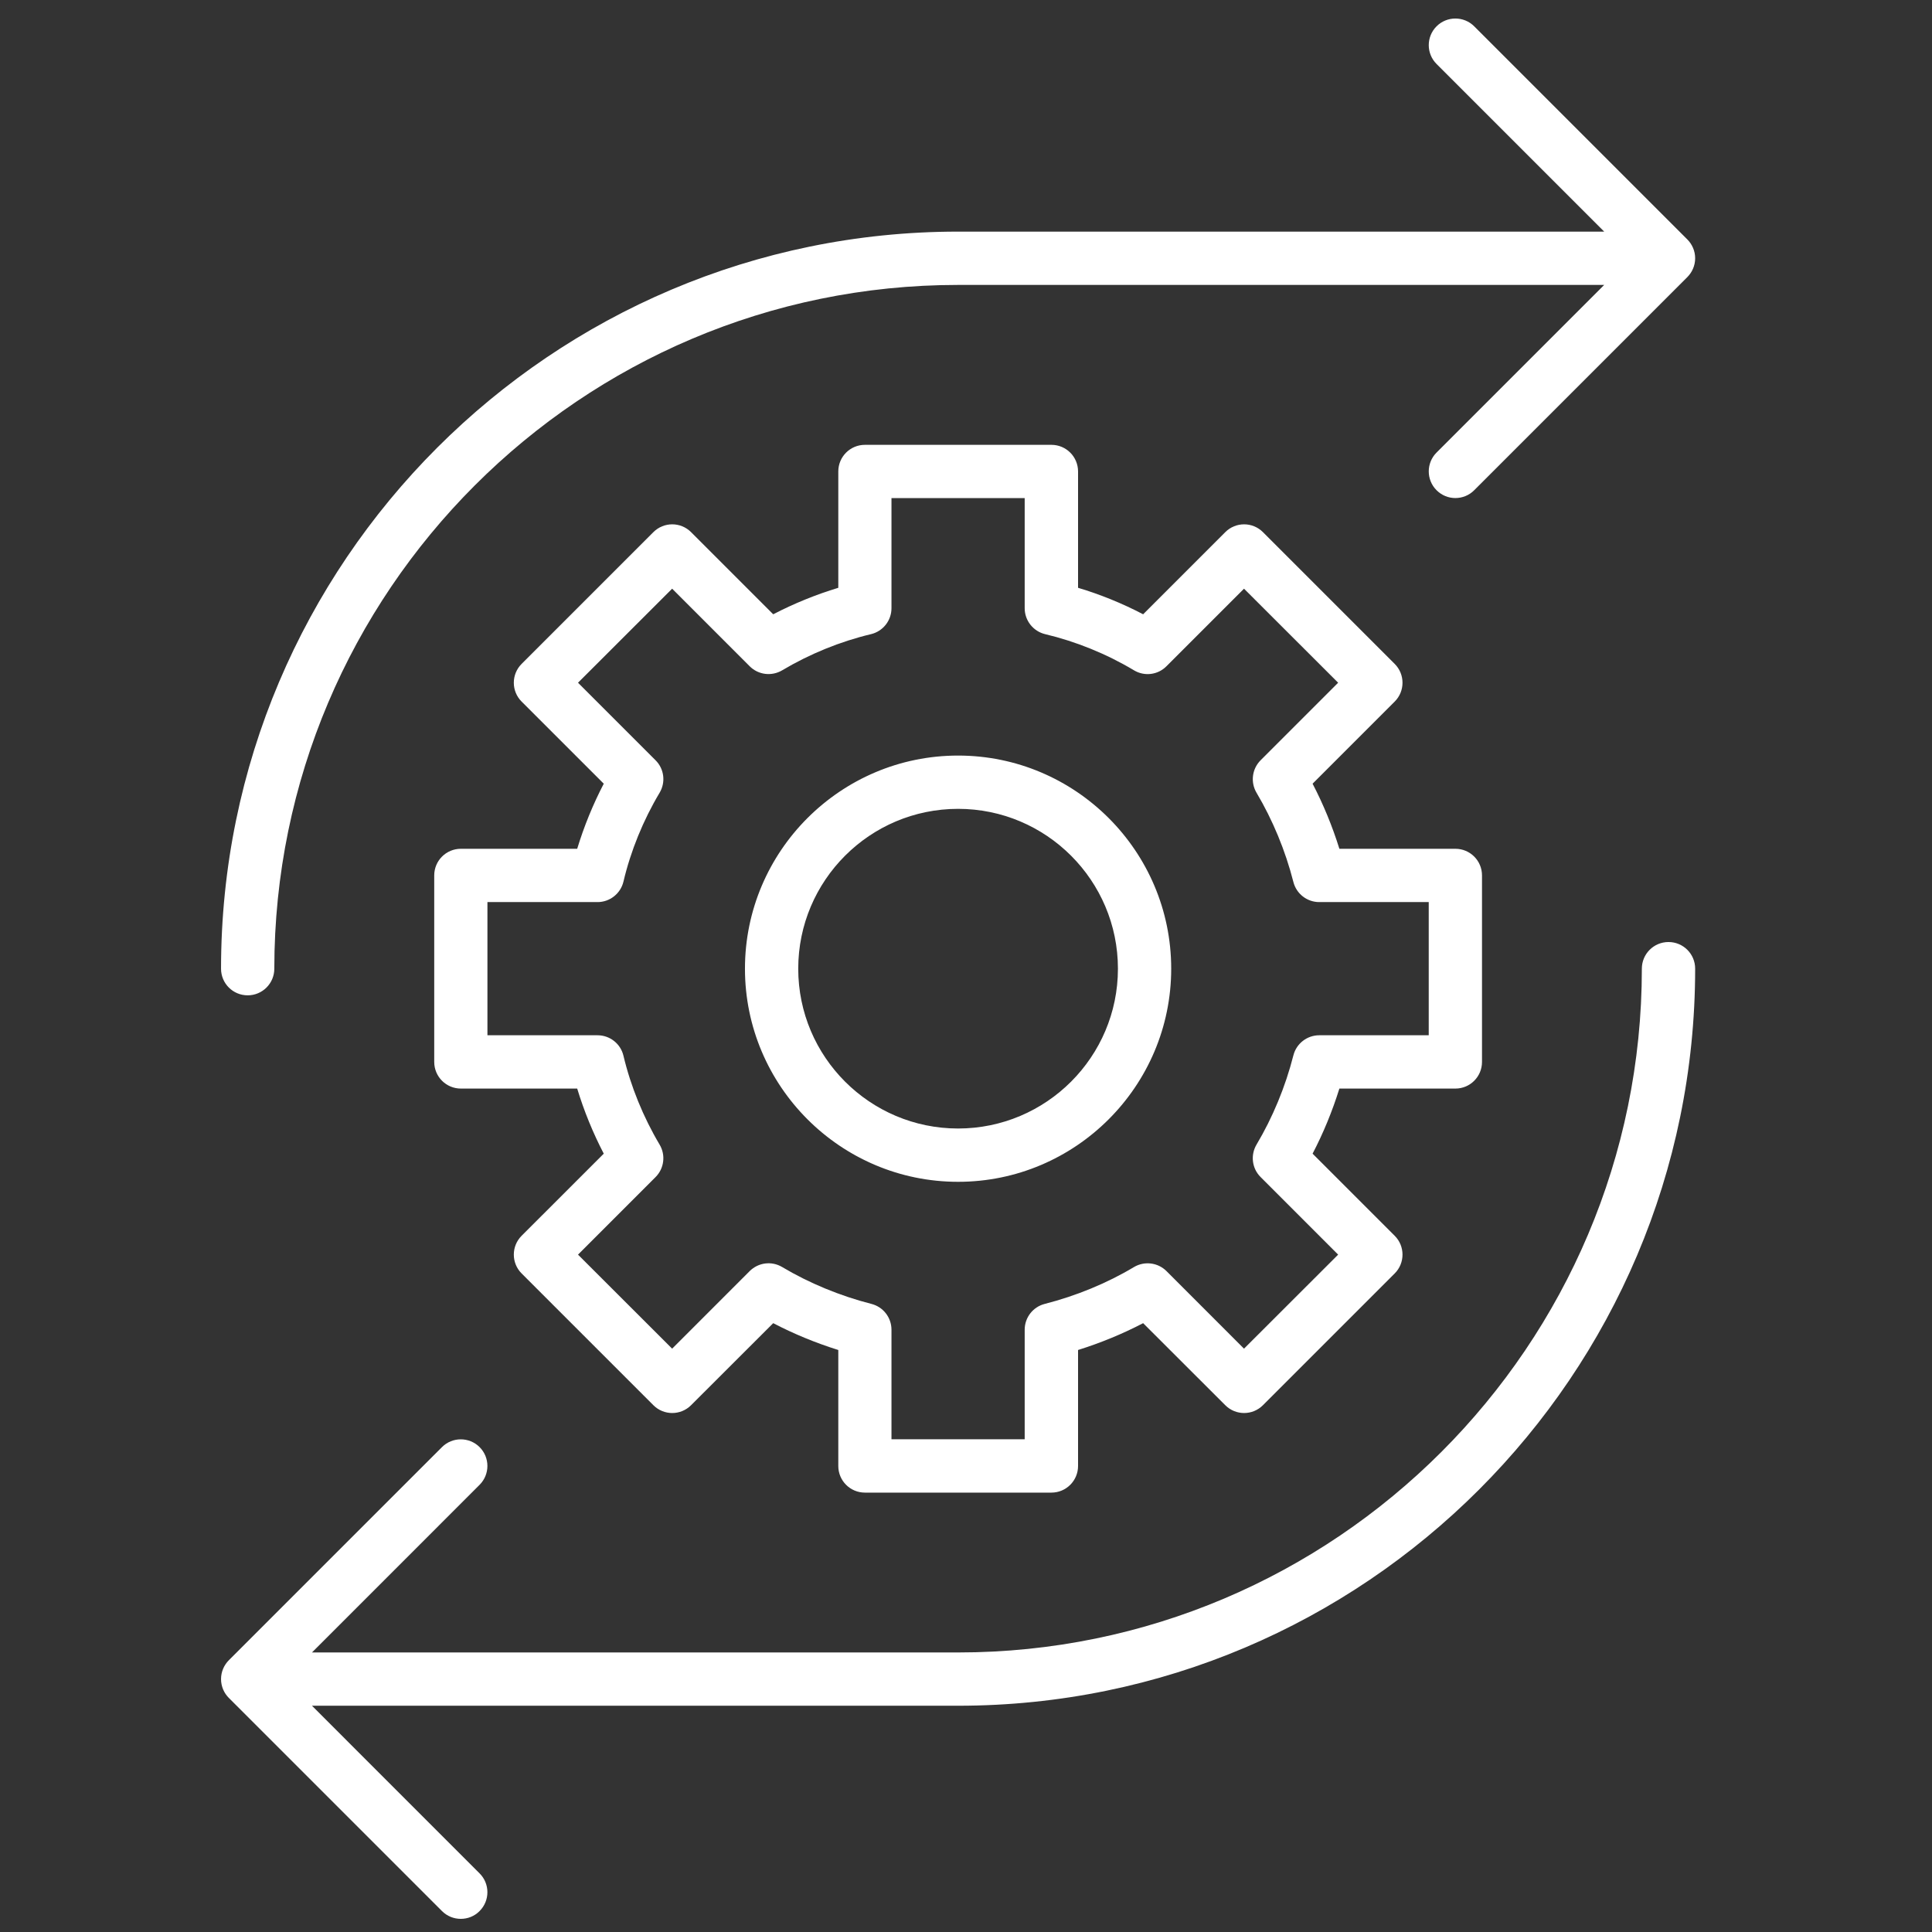 <svg width="61" height="61" viewBox="0 0 61 61" fill="none" xmlns="http://www.w3.org/2000/svg">
<rect x="0" y="0" width="61" height="61" fill="#333333" stroke="none"/>
<path fill-rule="evenodd" clip-rule="evenodd" d="M8.661 30.585C8.661 31.05 8.285 31.426 7.82 31.426C7.354 31.426 6.979 31.05 6.979 30.585C6.979 17.752 17.417 7.313 30.25 7.313H50.65L45.357 2.02C45.029 1.692 45.029 1.159 45.357 0.831C45.685 0.503 46.218 0.503 46.546 0.831L53.275 7.56C53.426 7.711 53.522 7.922 53.522 8.154C53.522 8.387 53.426 8.597 53.275 8.749L46.546 15.478C46.383 15.643 46.167 15.725 45.951 15.725C45.735 15.725 45.522 15.643 45.357 15.478C45.029 15.15 45.029 14.617 45.357 14.289L50.65 8.996H30.25C18.345 8.996 8.661 18.68 8.661 30.585ZM46.792 33.528C46.792 33.994 46.417 34.37 45.951 34.37H42.289C42.068 35.079 41.782 35.777 41.443 36.425L44.036 39.018C44.364 39.346 44.364 39.879 44.036 40.207L39.875 44.368C39.547 44.696 39.015 44.696 38.687 44.368L36.093 41.777C35.443 42.116 34.747 42.402 34.038 42.624V46.286C34.038 46.751 33.662 47.127 33.197 47.127H27.309C26.843 47.127 26.468 46.751 26.468 46.286V42.624C25.758 42.402 25.063 42.116 24.413 41.777L21.819 44.368C21.491 44.696 20.958 44.696 20.63 44.368L16.469 40.207C16.141 39.879 16.141 39.346 16.469 39.018L19.063 36.425C18.721 35.769 18.438 35.073 18.224 34.37H14.552C14.086 34.37 13.71 33.994 13.71 33.528V27.64C13.71 27.175 14.086 26.799 14.552 26.799H18.224C18.438 26.096 18.721 25.4 19.063 24.744L16.469 22.151C16.141 21.823 16.141 21.29 16.469 20.962L20.63 16.801C20.958 16.473 21.491 16.473 21.819 16.801L24.413 19.395C25.069 19.055 25.764 18.772 26.468 18.559V14.886C26.468 14.421 26.843 14.045 27.309 14.045H33.197C33.662 14.045 34.038 14.421 34.038 14.886V18.559C34.742 18.769 35.437 19.052 36.093 19.395L38.687 16.801C39.015 16.473 39.547 16.473 39.875 16.801L44.036 20.962C44.364 21.29 44.364 21.823 44.036 22.151L41.443 24.744C41.782 25.395 42.068 26.09 42.289 26.799H45.951C46.417 26.799 46.792 27.175 46.792 27.64V33.528ZM39.673 36.139C40.181 35.286 40.585 34.313 40.837 33.321C40.932 32.948 41.269 32.687 41.653 32.687H45.11V28.482H41.653C41.269 28.482 40.932 28.221 40.837 27.848C40.585 26.858 40.181 25.885 39.673 25.03C39.477 24.699 39.53 24.276 39.802 24.004L42.25 21.556L39.278 18.587L36.83 21.035C36.559 21.31 36.135 21.363 35.804 21.164C34.938 20.645 33.968 20.253 33.001 20.023C32.622 19.933 32.353 19.594 32.353 19.204V15.727H28.147V19.204C28.147 19.594 27.878 19.933 27.499 20.023C26.532 20.253 25.562 20.648 24.696 21.164C24.365 21.36 23.942 21.31 23.669 21.035L21.222 18.587L18.25 21.556L20.698 24.004C20.972 24.276 21.023 24.699 20.826 25.03C20.308 25.897 19.913 26.867 19.685 27.834C19.596 28.212 19.256 28.482 18.867 28.482H15.39V32.687H18.867C19.256 32.687 19.596 32.954 19.685 33.335C19.915 34.302 20.311 35.273 20.826 36.139C21.023 36.47 20.97 36.893 20.698 37.165L18.25 39.613L21.222 42.582L23.669 40.134C23.942 39.862 24.362 39.806 24.696 40.005C25.548 40.513 26.524 40.916 27.514 41.169C27.886 41.264 28.147 41.598 28.147 41.985V45.442H32.353V41.985C32.353 41.598 32.614 41.264 32.986 41.169C33.976 40.916 34.952 40.516 35.804 40.005C36.135 39.809 36.559 39.862 36.831 40.134L39.278 42.582L42.25 39.613L39.803 37.165C39.528 36.893 39.477 36.47 39.673 36.139ZM23.521 30.585C23.521 26.875 26.541 23.856 30.25 23.856C33.959 23.856 36.979 26.875 36.979 30.585C36.979 34.294 33.959 37.314 30.25 37.314C26.541 37.314 23.521 34.294 23.521 30.585ZM25.203 30.585C25.203 33.369 27.466 35.631 30.25 35.631C33.034 35.631 35.297 33.369 35.297 30.585C35.297 27.8 33.034 25.538 30.25 25.538C27.466 25.538 25.203 27.8 25.203 30.585ZM52.68 29.743C52.215 29.743 51.839 30.119 51.839 30.584C51.839 42.489 42.155 52.174 30.25 52.174H9.85L15.143 46.88C15.471 46.552 15.471 46.019 15.143 45.691C14.815 45.363 14.282 45.363 13.954 45.691L7.225 52.42C7.074 52.572 6.979 52.782 6.979 53.015C6.979 53.247 7.074 53.458 7.225 53.609L13.954 60.338C14.12 60.504 14.333 60.585 14.549 60.585C14.765 60.585 14.98 60.504 15.143 60.338C15.471 60.01 15.471 59.477 15.143 59.15L9.85 53.856H30.25C43.083 53.856 53.522 43.417 53.522 30.584C53.522 30.119 53.146 29.743 52.68 29.743Z" fill="white"/>
</svg>
